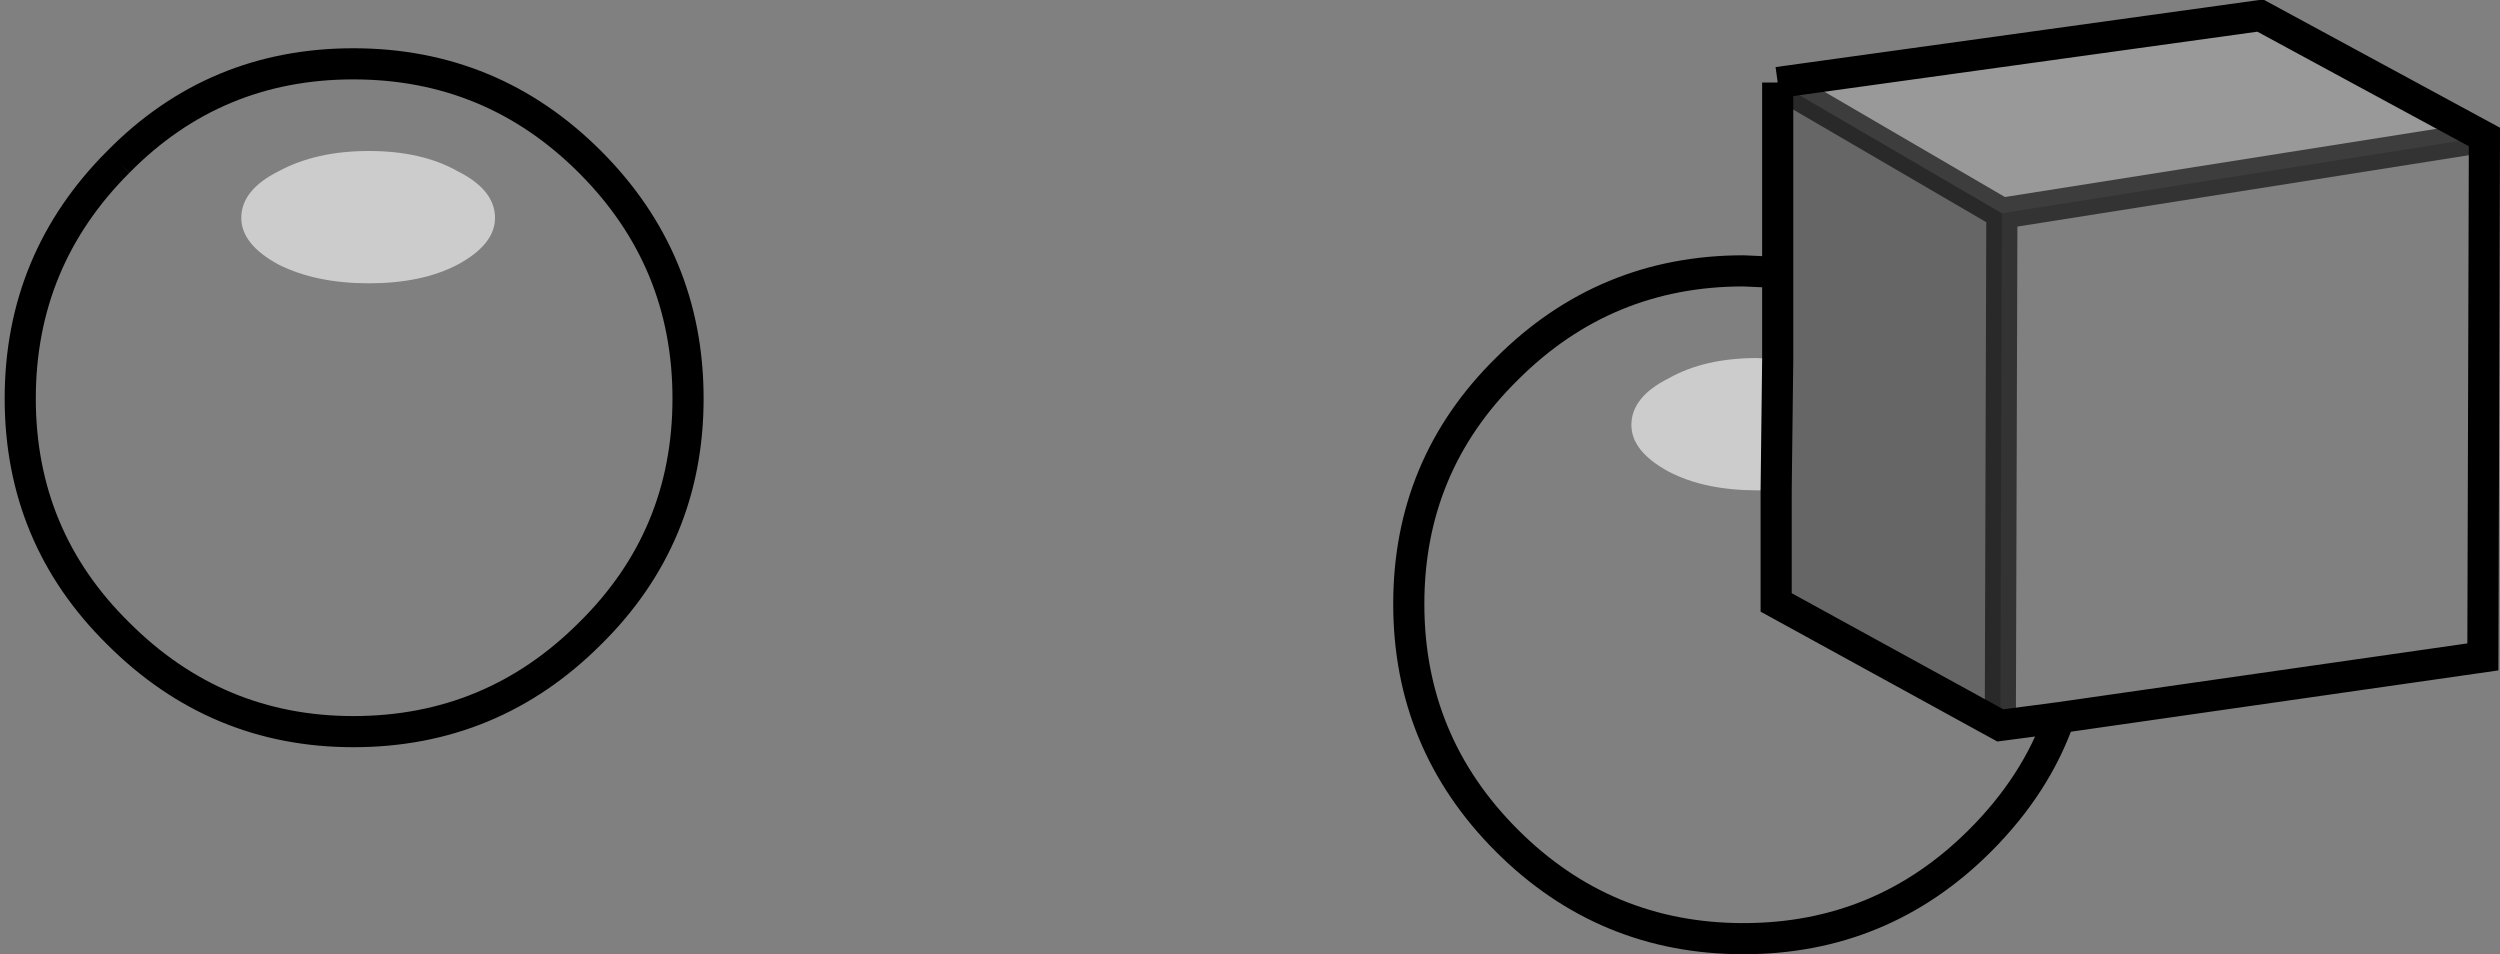 <?xml version="1.0" encoding="UTF-8" standalone="no"?>
<svg xmlns:xlink="http://www.w3.org/1999/xlink" height="30.65px" width="80.3px" xmlns="http://www.w3.org/2000/svg">
  <rect width="100%" height="100%" fill="#808080" stroke="none"/>
  <g transform="matrix(1.0, 0.0, 0.0, 1.0, 40.2, 15.3)">
    <path d="M16.9 -6.55 L16.9 -3.75 16.25 -3.8 Q14.55 -3.8 13.4 -3.15 12.2 -2.55 12.2 -1.65 12.2 -0.8 13.4 -0.15 14.55 0.45 16.25 0.45 L16.85 0.45 16.85 4.05 24.05 8.0 24.1 -8.45 39.6 -10.9 39.55 5.8 25.95 7.75 Q25.2 9.9 23.4 11.7 20.25 14.85 15.8 14.85 11.35 14.85 8.2 11.7 5.05 8.55 5.05 4.1 5.05 -0.35 8.2 -3.45 11.35 -6.6 15.8 -6.6 L16.9 -6.55 M24.05 8.0 L25.95 7.75 24.05 8.0 M-36.4 -10.1 Q-33.3 -13.25 -28.85 -13.25 -24.4 -13.25 -21.25 -10.1 -18.1 -6.95 -18.1 -2.5 -18.1 1.95 -21.25 5.05 -24.4 8.2 -28.85 8.2 -33.25 8.2 -36.4 5.05 -39.55 1.95 -39.55 -2.5 -39.55 -6.95 -36.4 -10.1 M-32.45 -8.3 Q-32.45 -7.45 -31.25 -6.8 -30.05 -6.2 -28.35 -6.2 -26.65 -6.2 -25.5 -6.8 -24.3 -7.45 -24.3 -8.3 -24.3 -9.2 -25.5 -9.8 -26.65 -10.45 -28.35 -10.45 -30.05 -10.45 -31.25 -9.8 -32.45 -9.2 -32.45 -8.3" fill="#ffffff" fill-opacity="0.0" fill-rule="evenodd" stroke="none"/>
    <path d="M16.9 -3.75 L16.85 0.45 16.25 0.45 Q14.55 0.45 13.4 -0.15 12.2 -0.8 12.2 -1.65 12.2 -2.55 13.4 -3.15 14.55 -3.8 16.25 -3.8 L16.9 -3.75 M-32.45 -8.3 Q-32.45 -9.2 -31.25 -9.8 -30.05 -10.45 -28.35 -10.45 -26.65 -10.45 -25.5 -9.8 -24.3 -9.2 -24.3 -8.3 -24.3 -7.45 -25.5 -6.8 -26.65 -6.2 -28.35 -6.2 -30.05 -6.2 -31.25 -6.8 -32.45 -7.45 -32.45 -8.3" fill="#ffffff" fill-opacity="0.6" fill-rule="evenodd" stroke="none"/>
    <path d="M16.9 -6.55 L16.9 -12.65 24.1 -8.45 24.05 8.0 16.85 4.05 16.85 0.45 16.9 -3.75 16.9 -6.55" fill="#000000" fill-opacity="0.2" fill-rule="evenodd" stroke="none"/>
    <path d="M24.1 -8.45 L16.9 -12.65 32.4 -14.8 39.6 -10.9 24.1 -8.45" fill="#ffffff" fill-opacity="0.2" fill-rule="evenodd" stroke="none"/>
    <path d="M16.9 -12.65 L16.9 -6.55 16.9 -3.75 16.85 0.45 16.85 4.05 24.05 8.0 25.95 7.75 Q25.2 9.9 23.4 11.7 20.25 14.85 15.8 14.85 11.35 14.85 8.2 11.7 5.05 8.55 5.05 4.1 5.05 -0.35 8.2 -3.45 11.35 -6.6 15.8 -6.6 L16.9 -6.55 M16.9 -12.65 L32.4 -14.8 39.6 -10.9 39.55 5.8 25.95 7.75 M-36.4 -10.1 Q-33.3 -13.25 -28.85 -13.25 -24.4 -13.25 -21.25 -10.1 -18.1 -6.95 -18.1 -2.5 -18.1 1.95 -21.25 5.05 -24.4 8.2 -28.85 8.2 -33.25 8.2 -36.4 5.05 -39.55 1.95 -39.55 -2.5 -39.55 -6.95 -36.4 -10.1" fill="none" stroke="#000000" stroke-linecap="butt" stroke-linejoin="miter-clip" stroke-miterlimit="10.0" stroke-width="1.0"/>
    <path d="M24.05 8.0 L24.1 -8.45 16.9 -12.65 M24.1 -8.45 L39.6 -10.9" fill="none" stroke="#000000" stroke-linecap="butt" stroke-linejoin="miter-clip" stroke-miterlimit="10.0" stroke-opacity="0.6" stroke-width="1.0"/>
  </g>
</svg>
